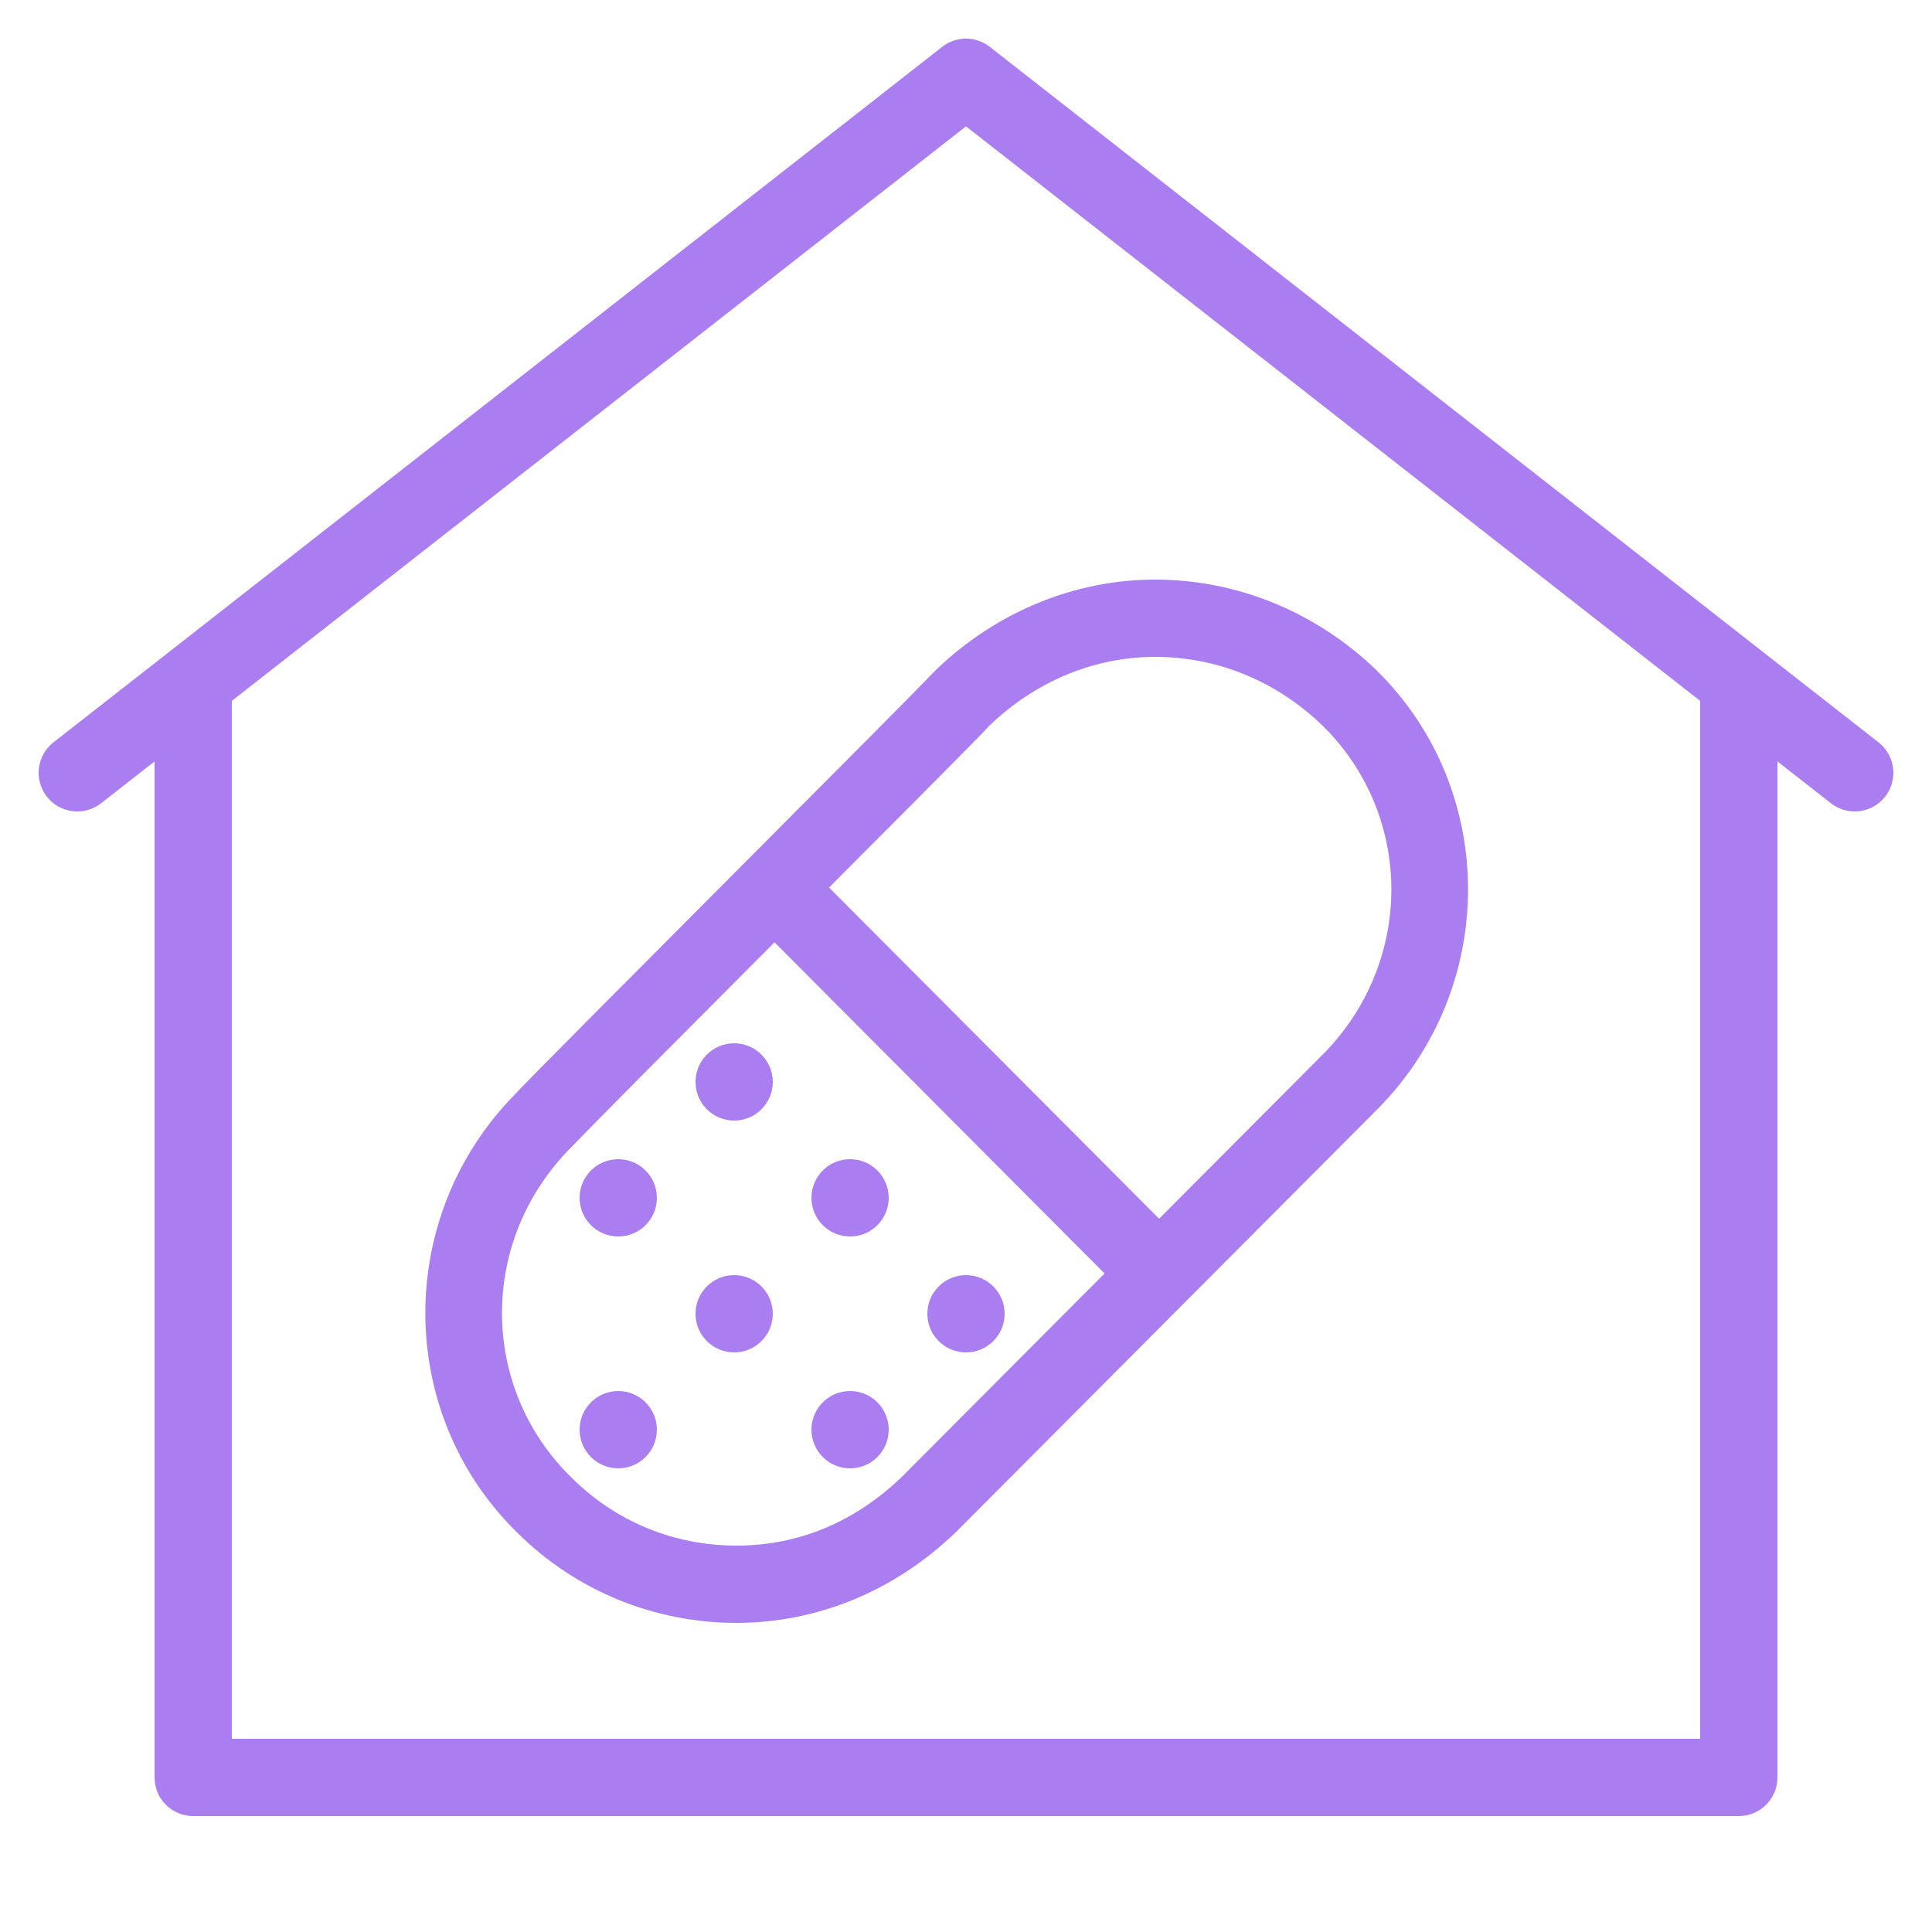 <svg width="56" height="56" viewBox="0 0 56 56" fill="none" xmlns="http://www.w3.org/2000/svg">
<path d="M27.961 1.12C27.724 1.129 27.495 1.212 27.309 1.359L4.953 18.856L1.549 21.518C1.433 21.609 1.336 21.722 1.264 21.85C1.192 21.978 1.145 22.119 1.128 22.265C1.11 22.412 1.121 22.56 1.161 22.701C1.2 22.843 1.268 22.976 1.358 23.091C1.449 23.207 1.562 23.304 1.69 23.376C1.818 23.448 1.959 23.495 2.105 23.512C2.252 23.53 2.4 23.519 2.541 23.479C2.683 23.44 2.816 23.372 2.931 23.282L4.48 22.07V51.52C4.48 51.817 4.598 52.102 4.808 52.312C5.018 52.522 5.303 52.64 5.6 52.64H50.4C50.697 52.64 50.982 52.522 51.192 52.312C51.402 52.102 51.52 51.817 51.52 51.52V22.07L53.069 23.282C53.185 23.372 53.317 23.44 53.459 23.479C53.601 23.519 53.749 23.53 53.895 23.512C54.041 23.495 54.182 23.448 54.31 23.376C54.438 23.304 54.551 23.207 54.642 23.091C54.733 22.976 54.8 22.843 54.839 22.701C54.879 22.56 54.89 22.412 54.872 22.265C54.855 22.119 54.808 21.978 54.736 21.85C54.664 21.722 54.567 21.609 54.451 21.518L51.109 18.904L28.691 1.359C28.484 1.195 28.225 1.111 27.961 1.12V1.12ZM28 3.662L49.28 20.315V50.4H6.72V20.315L28 3.662ZM33.478 16.8C31.18 16.8 28.898 17.713 27.119 19.427C27.095 19.45 27.072 19.473 27.051 19.497C27.103 19.438 26.82 19.738 26.473 20.09C26.127 20.442 25.652 20.921 25.093 21.483C23.974 22.609 22.517 24.072 21.057 25.537C19.597 27.002 18.136 28.468 17.008 29.604C16.444 30.171 15.962 30.657 15.606 31.019C15.269 31.361 15.101 31.53 14.96 31.686C11.452 35.215 11.448 40.931 14.971 44.402C16.698 46.132 18.996 47.04 21.343 47.04C23.693 47.04 25.934 46.117 27.703 44.413C27.708 44.408 27.713 44.403 27.718 44.398C28.147 43.967 39.363 32.715 39.913 32.163C43.431 28.633 43.435 22.907 39.904 19.434C39.902 19.432 39.9 19.429 39.898 19.427C38.12 17.712 35.827 16.8 33.478 16.8ZM33.478 19.04C35.252 19.04 36.963 19.711 38.338 21.035C40.992 23.65 40.997 27.903 38.327 30.581C38.327 30.581 38.326 30.581 38.325 30.581C38.115 30.792 35.769 33.148 33.598 35.326L24.03 25.725C24.962 24.79 25.947 23.804 26.683 23.063C27.244 22.499 27.719 22.019 28.07 21.663C28.385 21.343 28.527 21.2 28.672 21.039C30.049 19.712 31.77 19.04 33.478 19.04ZM22.45 27.313L32.016 36.912C29.201 39.736 26.363 42.585 26.147 42.801C24.76 44.138 23.12 44.8 21.343 44.8C19.567 44.8 17.858 44.126 16.553 42.816C16.551 42.814 16.549 42.812 16.546 42.809C13.888 40.194 13.882 35.938 16.553 33.259C16.569 33.243 16.584 33.227 16.599 33.211C16.577 33.236 16.851 32.949 17.203 32.592C17.555 32.234 18.033 31.75 18.596 31.183C19.668 30.104 21.061 28.707 22.45 27.313ZM21.28 30.24C20.662 30.24 20.16 30.742 20.16 31.36C20.16 31.978 20.662 32.48 21.28 32.48C21.898 32.48 22.4 31.978 22.4 31.36C22.4 30.742 21.898 30.24 21.28 30.24ZM17.92 33.6C17.302 33.6 16.8 34.102 16.8 34.72C16.8 35.338 17.302 35.84 17.92 35.84C18.538 35.84 19.04 35.338 19.04 34.72C19.04 34.102 18.538 33.6 17.92 33.6ZM24.64 33.6C24.022 33.6 23.52 34.102 23.52 34.72C23.52 35.338 24.022 35.84 24.64 35.84C25.258 35.84 25.76 35.338 25.76 34.72C25.76 34.102 25.258 33.6 24.64 33.6ZM21.28 36.96C20.662 36.96 20.16 37.462 20.16 38.08C20.16 38.698 20.662 39.2 21.28 39.2C21.898 39.2 22.4 38.698 22.4 38.08C22.4 37.462 21.898 36.96 21.28 36.96ZM28 36.96C27.382 36.96 26.88 37.462 26.88 38.08C26.88 38.698 27.382 39.2 28 39.2C28.618 39.2 29.12 38.698 29.12 38.08C29.12 37.462 28.618 36.96 28 36.96ZM17.92 40.32C17.302 40.32 16.8 40.822 16.8 41.44C16.8 42.058 17.302 42.56 17.92 42.56C18.538 42.56 19.04 42.058 19.04 41.44C19.04 40.822 18.538 40.32 17.92 40.32ZM24.64 40.32C24.022 40.32 23.52 40.822 23.52 41.44C23.52 42.058 24.022 42.56 24.64 42.56C25.258 42.56 25.76 42.058 25.76 41.44C25.76 40.822 25.258 40.32 24.64 40.32Z" fill="#AA7EF0"/>
</svg>
